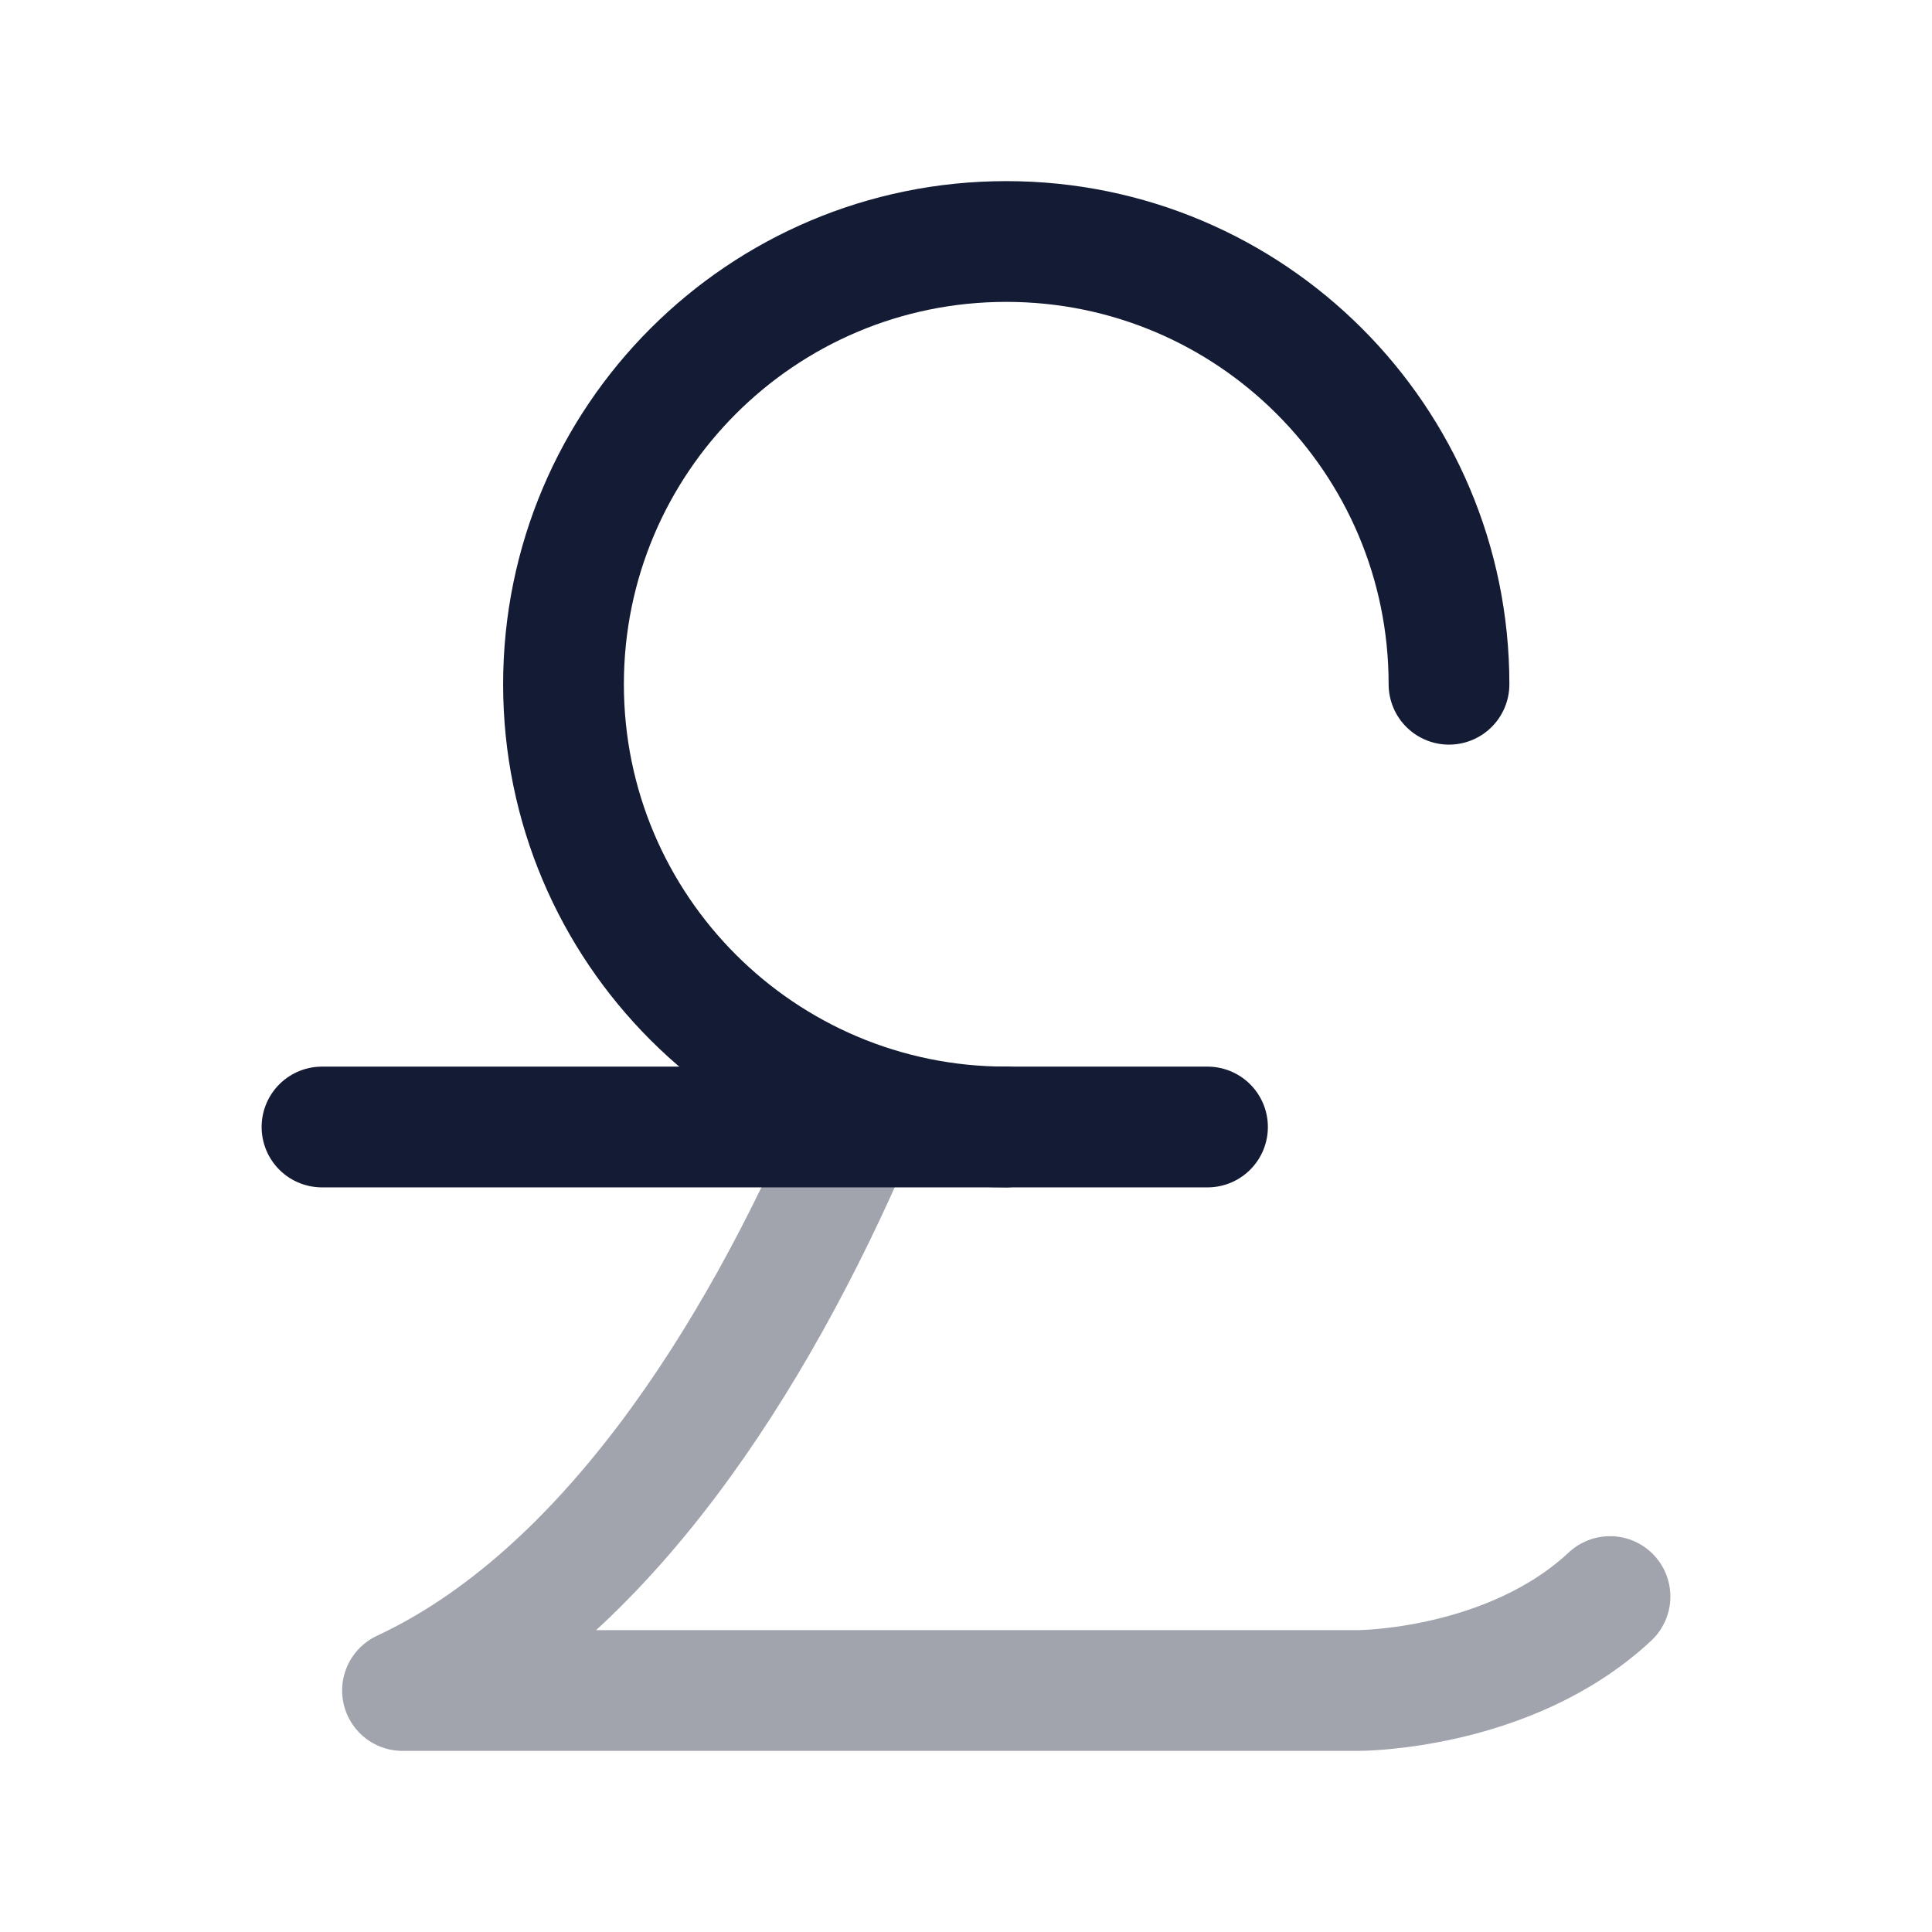 <svg width="24" height="24" viewBox="0 0 24 24" fill="none" xmlns="http://www.w3.org/2000/svg">
<path opacity="0.4" d="M10.625 14C9.375 16.917 7.5 19.833 5 21H16.875C16.875 21 18.75 21 20 19.833" stroke="#141B34" stroke-width="1.5" stroke-linecap="round" stroke-linejoin="round"/>
<path d="M15 14H4" stroke="#141B34" stroke-width="1.5" stroke-linecap="round" stroke-linejoin="round"/>
<path d="M18 8.5C18 5.462 15.538 3 12.5 3C9.462 3 7 5.462 7 8.5C7 11.538 9.462 14 12.5 14" stroke="#141B34" stroke-width="1.5" stroke-linecap="round" stroke-linejoin="round"/>
</svg>
